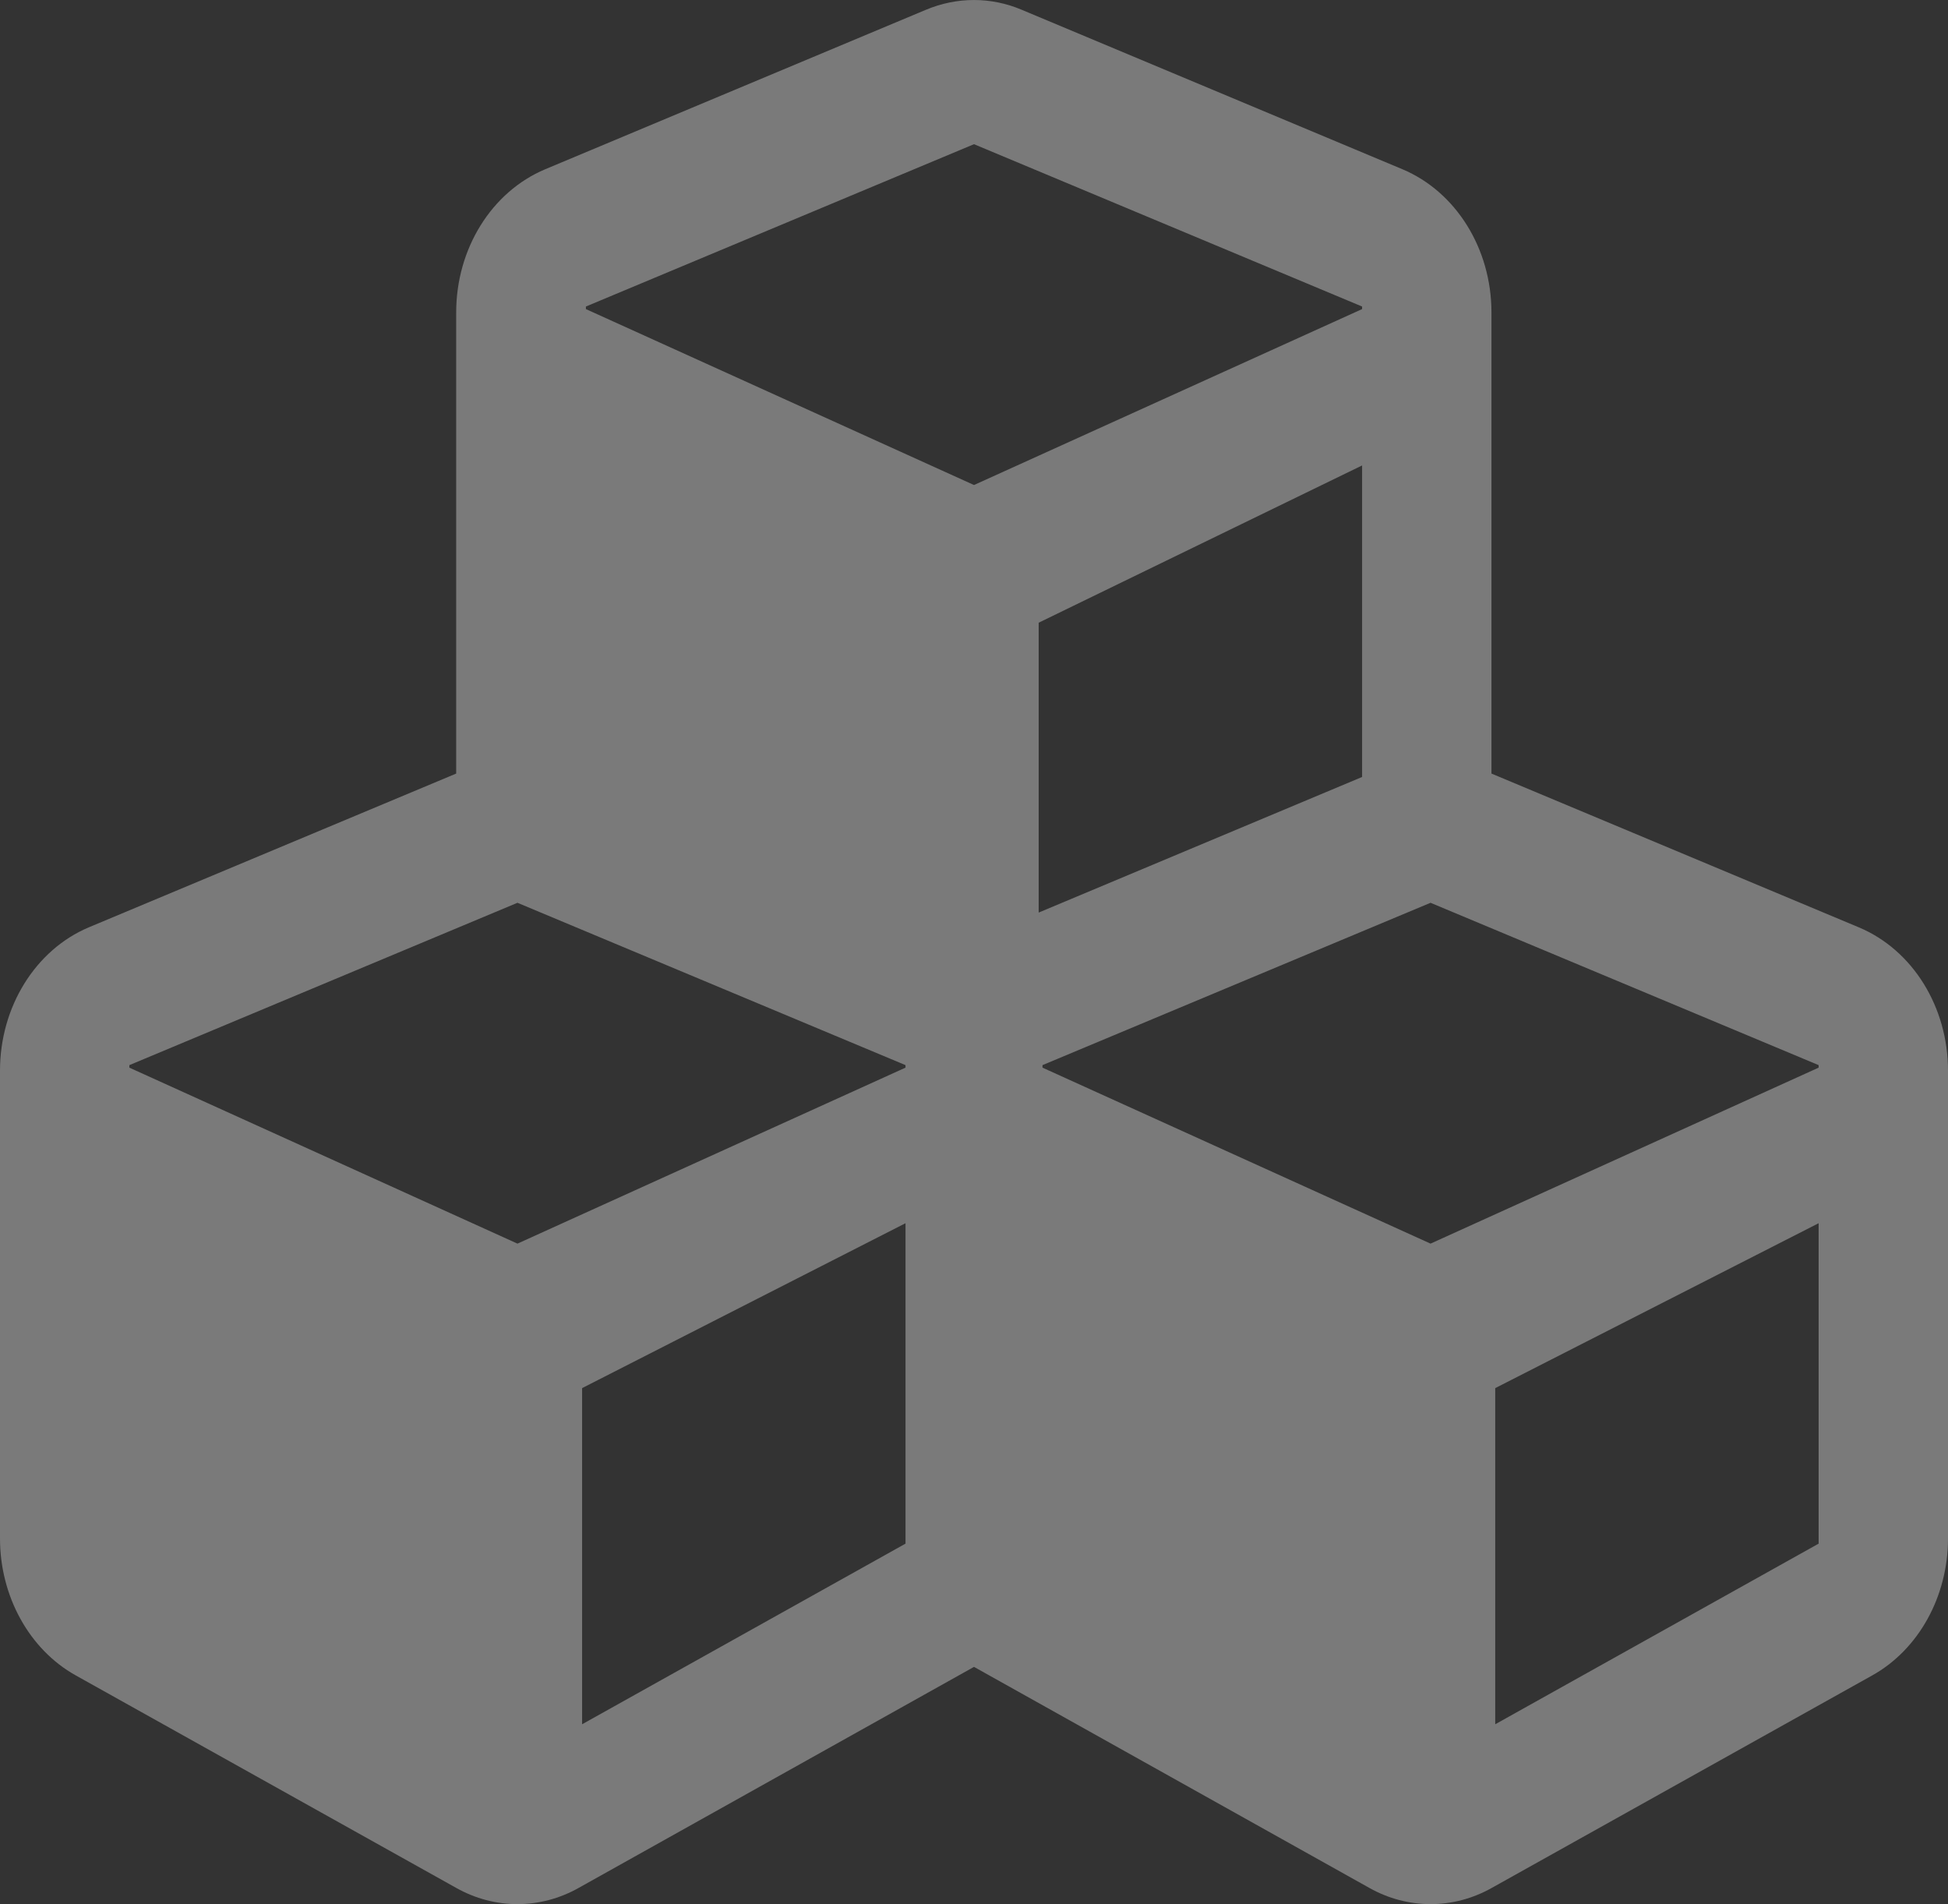 <svg width="44" height="43" viewBox="0 0 44 43" fill="none" xmlns="http://www.w3.org/2000/svg">
<rect x="0" y="0" width="44" height="43" fill="#333333" stroke="none"/>
<path d="M41.989 20.943L33.688 17.469V7.056C33.688 5.617 32.888 4.331 31.677 3.822L23.083 0.223C22.387 -0.074 21.613 -0.074 20.909 0.223L12.315 3.822C11.103 4.331 10.304 5.617 10.304 7.056V17.469L2.002 20.943C0.799 21.452 0 22.738 0 24.178V34.744C0 36.049 0.662 37.249 1.71 37.834L10.304 42.633C11.172 43.122 12.203 43.122 13.071 42.633L22 37.642L30.929 42.633C31.797 43.122 32.828 43.122 33.696 42.633L42.29 37.834C43.338 37.249 44 36.049 44 34.744V24.178C44 22.738 43.201 21.452 41.989 20.943ZM30.766 17.546L23.461 20.608V14.062L30.766 10.511V17.546ZM13.234 6.922L22 3.256L30.766 6.922V6.98L22 10.953L13.234 6.98V6.922ZM20.453 34.859L13.148 38.938V31.347L20.453 27.623V34.859ZM20.453 24.11L11.688 28.084L2.922 24.11V24.053L11.688 20.387L20.453 24.053V24.11ZM41.078 34.859L33.773 38.938V31.347L41.078 27.623V34.859ZM41.078 24.11L32.312 28.084L23.547 24.11V24.053L32.312 20.387L41.078 24.053V24.11Z" fill="white" fill-opacity="0.35"/>
</svg>
